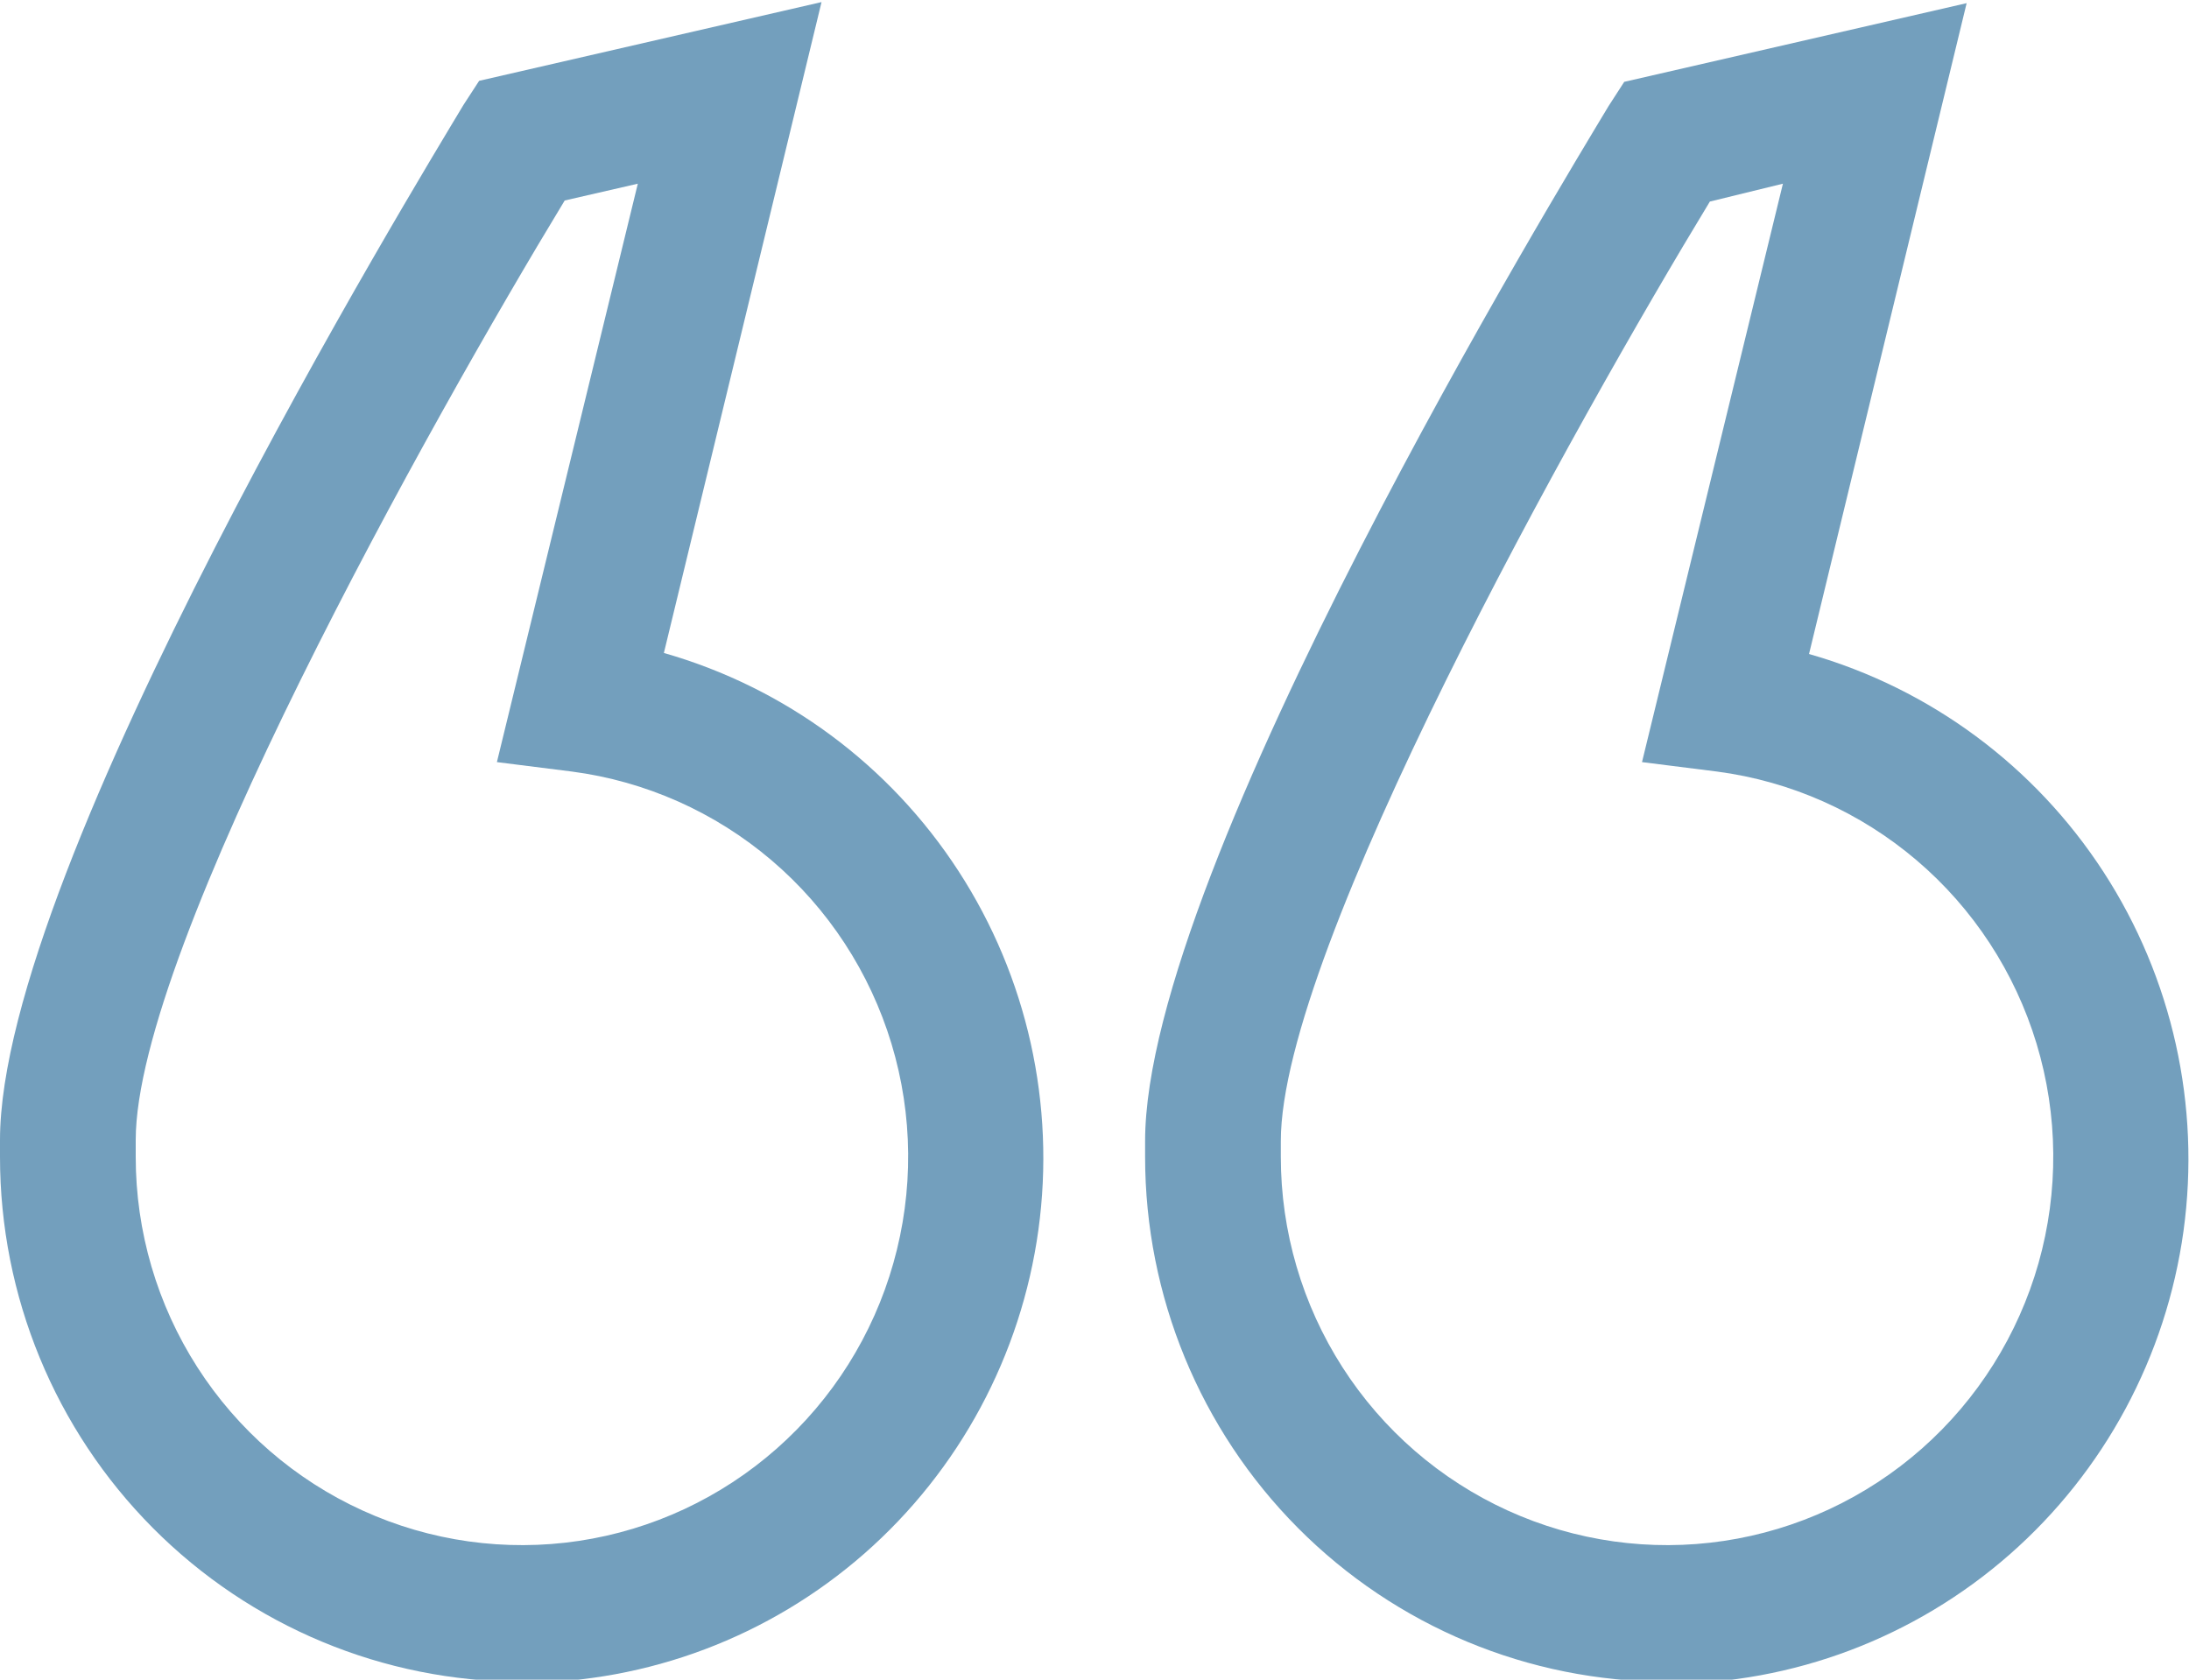 <svg width="43" height="33" viewBox="0 0 43 33" fill="none" xmlns="http://www.w3.org/2000/svg">
<g clip-path="url(#clip0_25_981)">
<path d="M32.747 33.041C30.028 33.041 27.42 31.954 25.497 30.02C23.574 28.086 22.494 25.463 22.494 22.728V22.563V22.419C22.494 17.036 30.696 3.588 31.599 2.083L31.906 1.608L38.632 0.062L35.536 12.849C37.915 13.528 39.97 15.05 41.322 17.133C42.674 19.217 43.231 21.721 42.892 24.186C42.552 26.65 41.338 28.908 39.474 30.543C37.609 32.178 35.22 33.08 32.747 33.082V33.041ZM33.588 3.96C30.983 8.25 25.16 18.645 25.16 22.419V22.728C25.16 24.195 25.581 25.631 26.372 26.864C27.163 28.096 28.29 29.073 29.619 29.678C30.948 30.283 32.422 30.49 33.864 30.274C35.307 30.058 36.657 29.428 37.753 28.46C38.849 27.492 39.644 26.227 40.044 24.817C40.443 23.406 40.43 21.909 40.006 20.506C39.581 19.102 38.764 17.851 37.651 16.903C36.538 15.955 35.177 15.349 33.731 15.159L32.255 14.973L35.023 3.609L33.588 3.96Z" fill="#739FBD"/>
<path d="M10.253 33.041C7.534 33.041 4.926 31.954 3.003 30.02C1.08 28.087 0 25.464 0 22.729V22.543V22.398C0 17.015 8.202 3.568 9.104 2.062L9.412 1.588L16.138 0.041L13.041 12.829C15.421 13.508 17.476 15.029 18.828 17.113C20.18 19.196 20.737 21.701 20.398 24.165C20.058 26.63 18.844 28.887 16.98 30.522C15.115 32.157 12.726 33.059 10.253 33.062V33.041ZM11.093 3.939C8.489 8.229 2.666 18.624 2.666 22.398V22.729C2.666 24.195 3.087 25.631 3.878 26.864C4.669 28.096 5.796 29.074 7.125 29.678C8.453 30.283 9.927 30.49 11.37 30.274C12.812 30.058 14.162 29.428 15.258 28.46C16.354 27.493 17.15 26.228 17.549 24.817C17.949 23.406 17.936 21.909 17.512 20.506C17.087 19.102 16.27 17.851 15.157 16.903C14.044 15.955 12.683 15.349 11.237 15.159L9.761 14.973L12.529 3.609L11.093 3.939Z" fill="#739FBD"/>
</g>
<defs>
<clipPath id="clip0_25_981">
<rect width="43" height="33" fill="white"/>
</clipPath>
</defs>
</svg>
